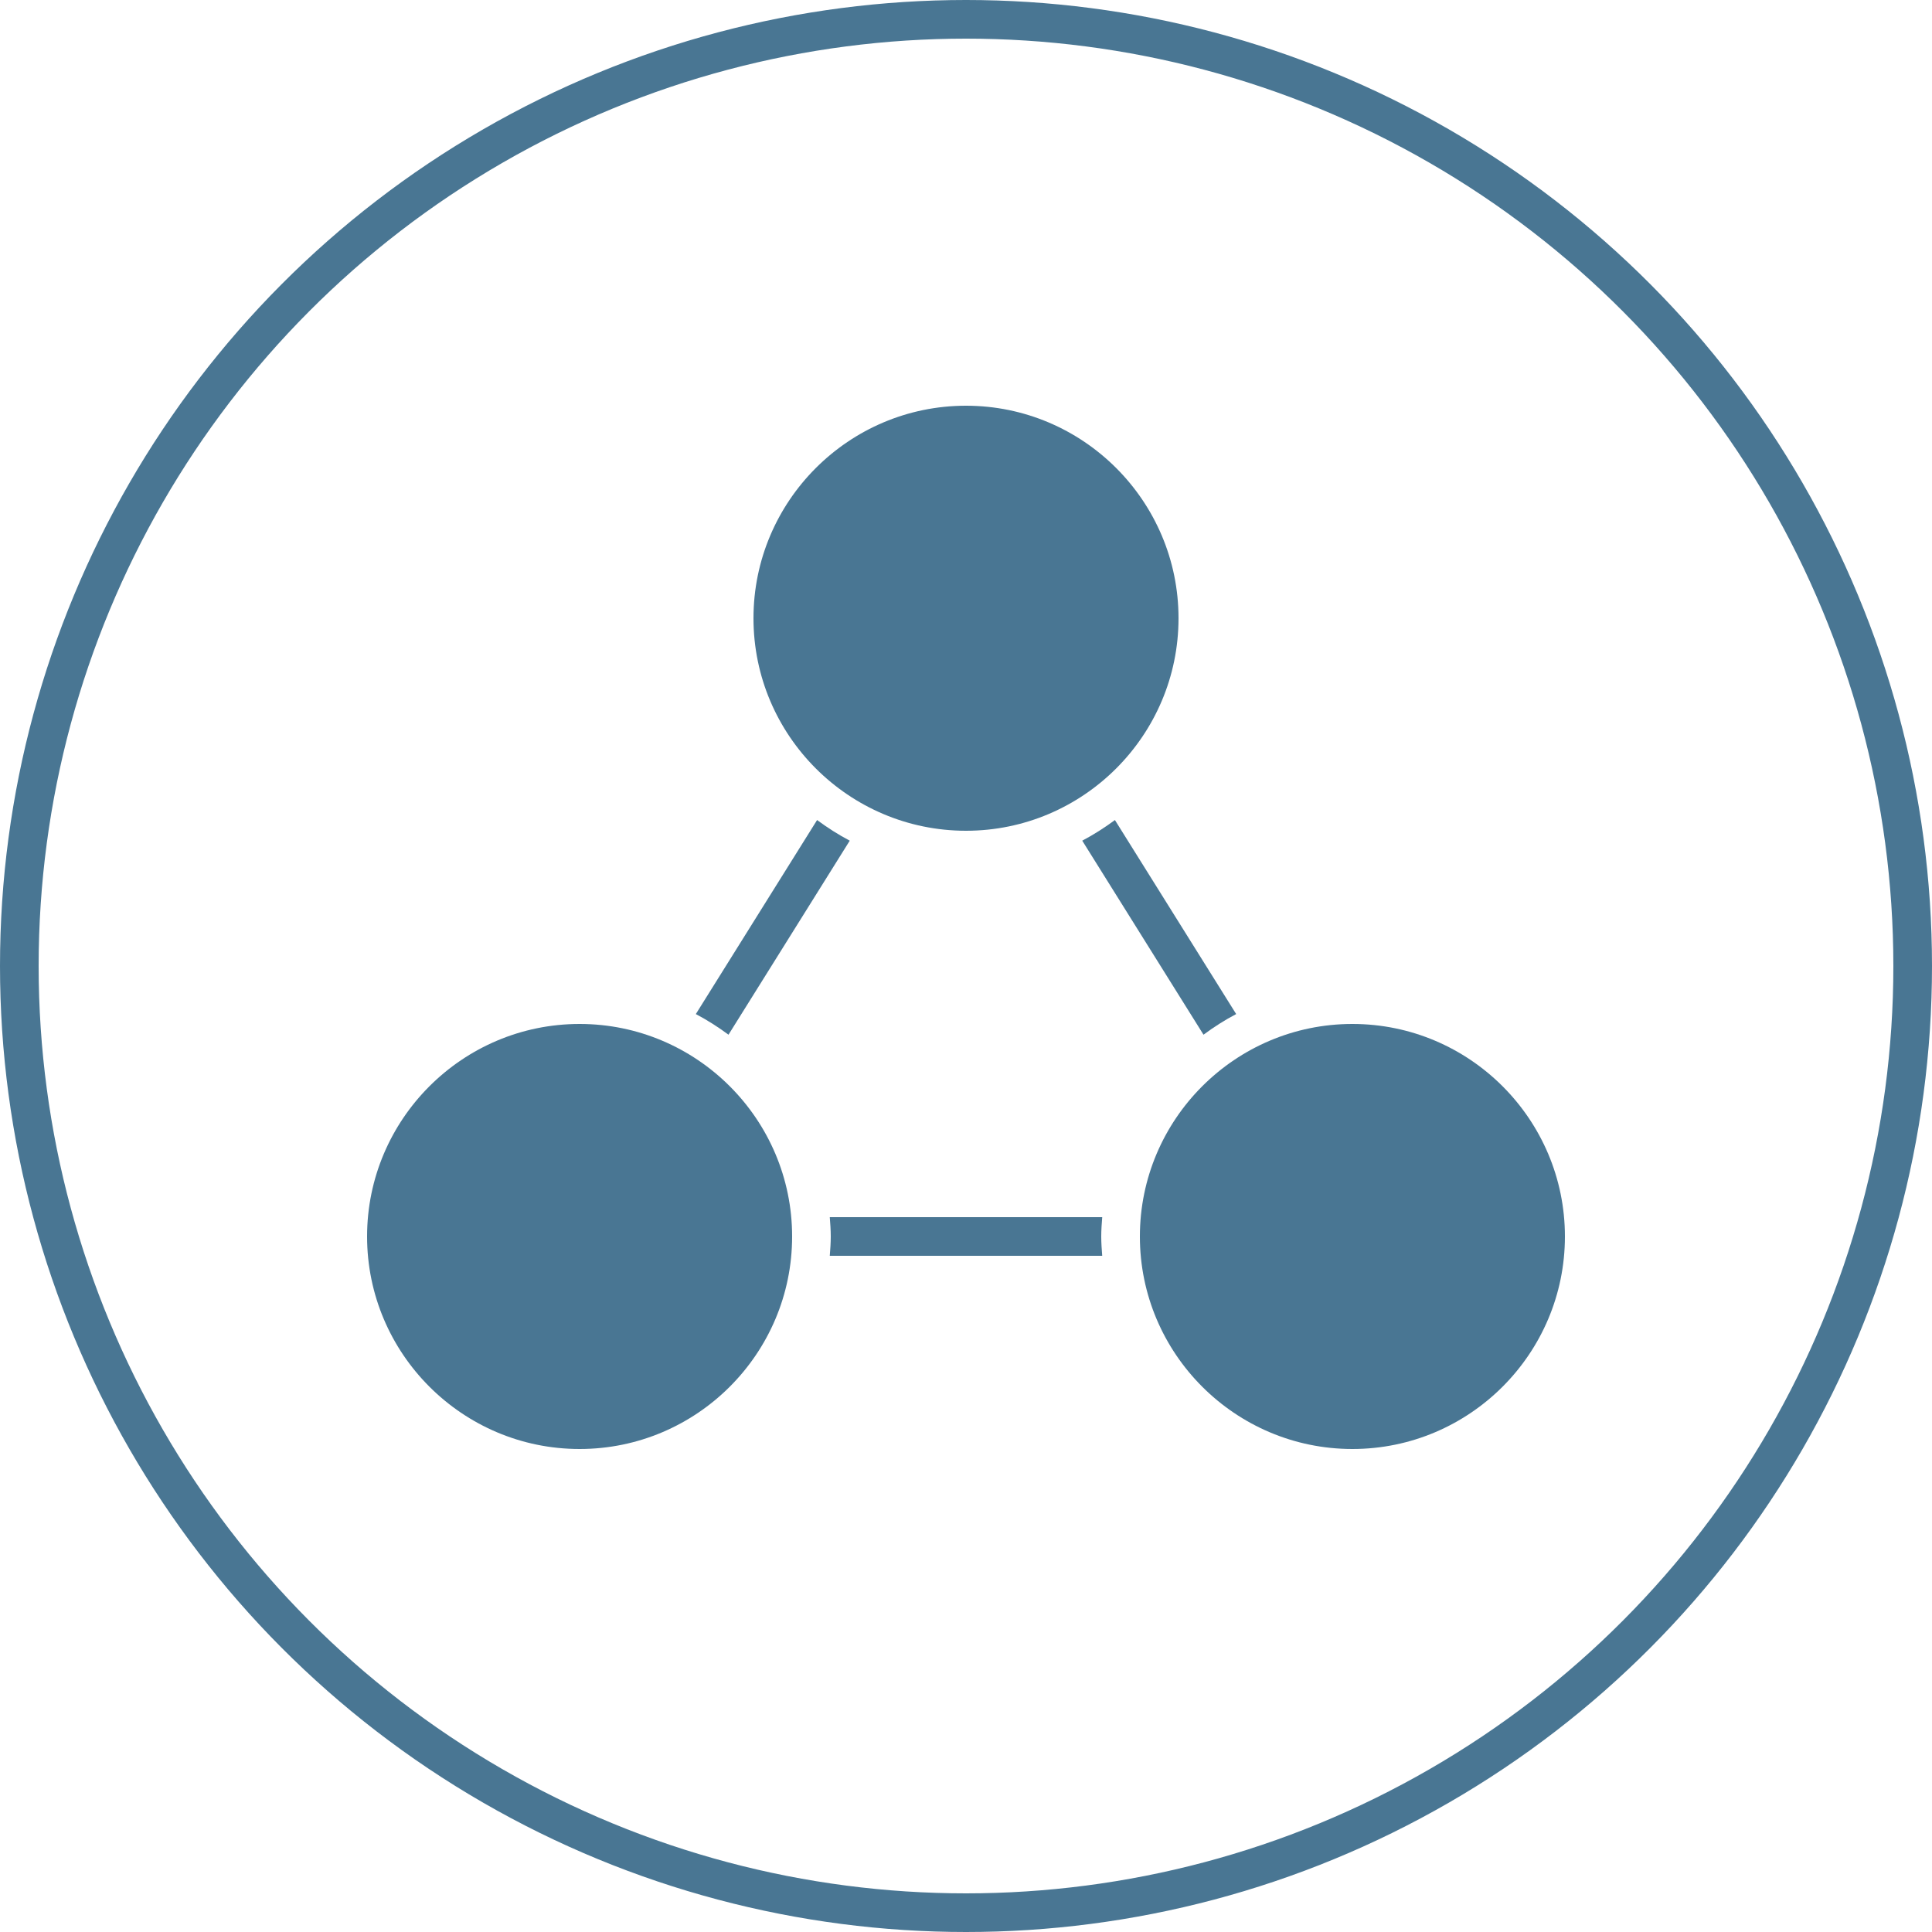 <?xml version="1.0" encoding="UTF-8"?>
<svg width="100px" height="100px" viewBox="0 0 100 100" version="1.1" xmlns="http://www.w3.org/2000/svg" xmlns:xlink="http://www.w3.org/1999/xlink">
    <!-- Generator: Sketch 47.1 (45422) - http://www.bohemiancoding.com/sketch -->
    <title>see_conn</title>
    <desc>Created with Sketch.</desc>
    <defs></defs>
    <g id="export" stroke="none" stroke-width="1" fill="none" fill-rule="evenodd">
        <g id="Artboard" transform="translate(-44, -83)">
            <g id="Group" transform="translate(44, 83)">
                <circle id="Oval-2" stroke="#497693" stroke-width="2" cx="50" cy="50" r="49"></circle>
                <g id="connect" transform="translate(19, 21)" fill-rule="nonzero" fill="#497693">
                    <path d="M11,32 C4.935,32 0,36.935 0,43 C0,49.065 4.935,54 11,54 C17.065,54 22,49.065 22,43 C22,36.935 17.065,32 11,32 Z" id="Shape"></path>
                    <path d="M23.949,42 C23.975,42.331 24,42.662 24,43 C24,43.338 23.975,43.669 23.949,44 L38.05,44 C38.025,43.669 38,43.338 38,43 C38,42.662 38.025,42.331 38.051,42 L23.949,42 Z" id="Shape"></path>
                    <path d="M51,32 C44.935,32 40,36.935 40,43 C40,49.065 44.935,54 51,54 C57.065,54 62,49.065 62,43 C62,36.935 57.065,32 51,32 Z" id="Shape"></path>
                    <path d="M24.983,22.513 C24.389,22.201 23.828,21.841 23.292,21.445 L17.016,31.488 C17.61,31.8 18.171,32.16 18.707,32.556 L24.983,22.513 Z" id="Shape"></path>
                    <path d="M37.017,22.513 L43.293,32.556 C43.828,32.16 44.39,31.799 44.984,31.488 L38.708,21.445 C38.172,21.841 37.61,22.201 37.017,22.513 Z" id="Shape"></path>
                    <path d="M31,22 C37.065,22 42,17.065 42,11 C42,4.935 37.065,0 31,0 C24.935,0 20,4.935 20,11 C20,17.065 24.935,22 31,22 Z" id="Shape"></path>
                </g>
            </g>
        </g>
    </g>
</svg>